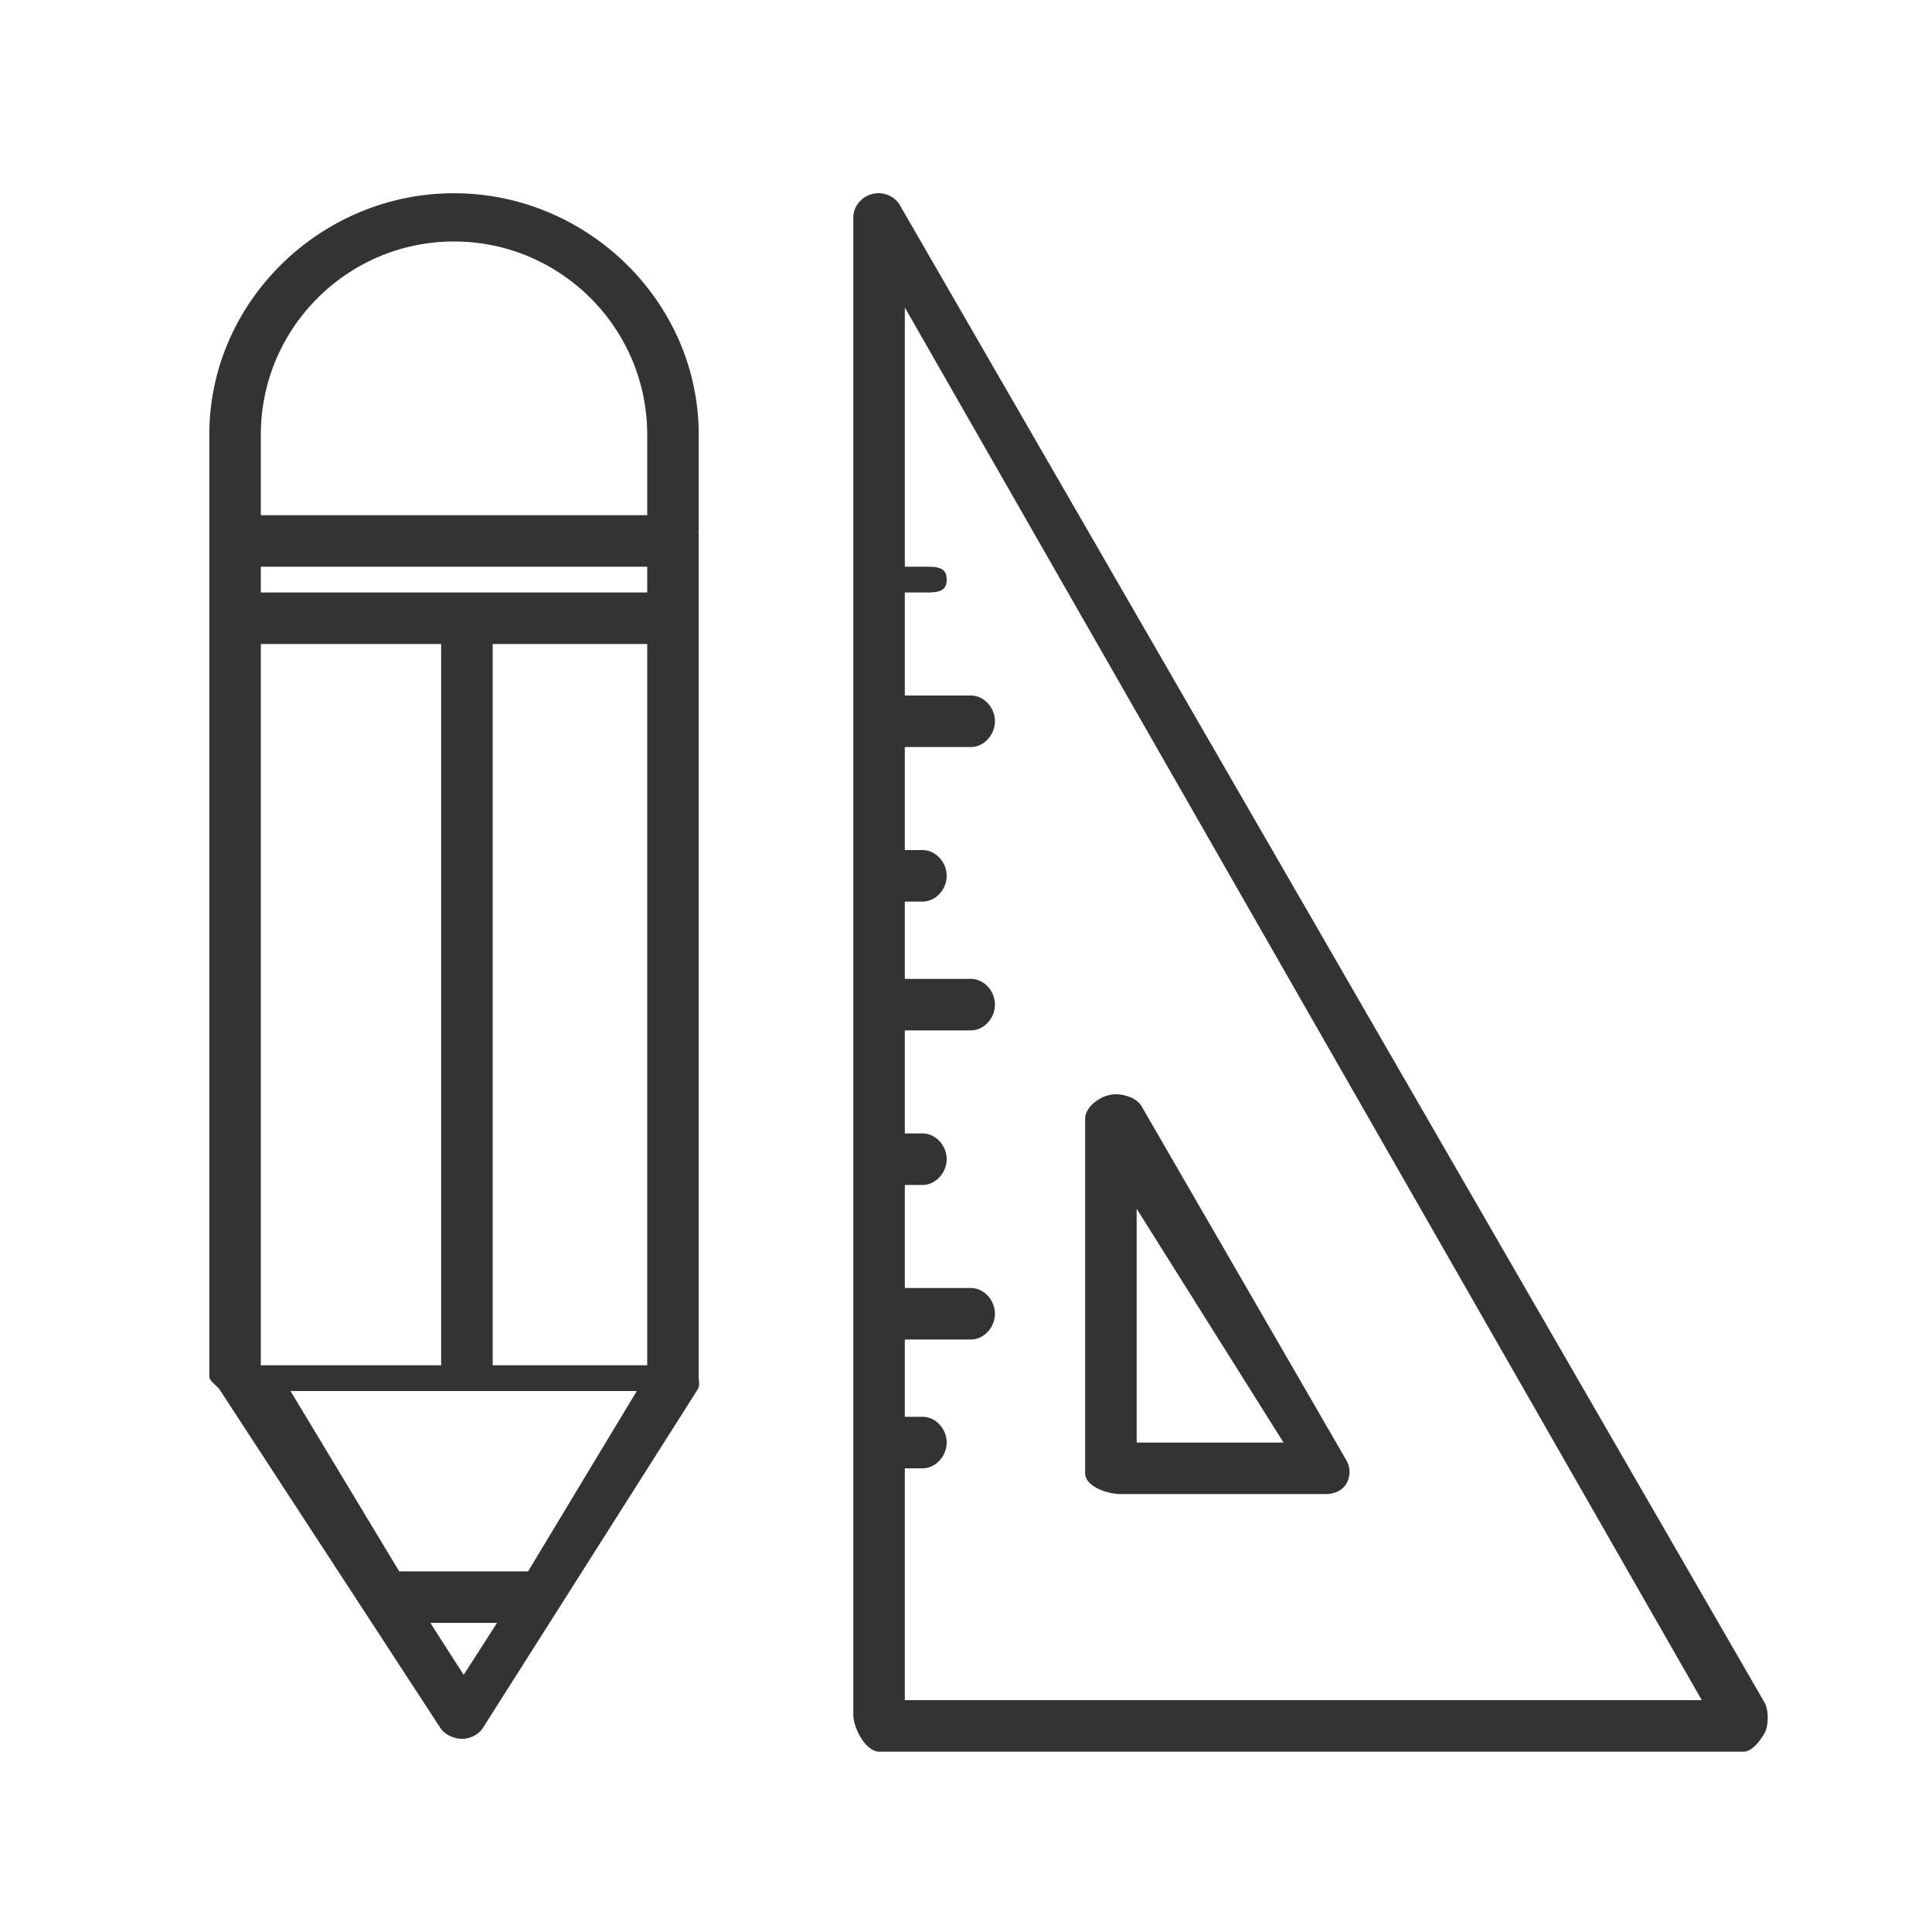 <?xml version="1.0" standalone="no"?><!DOCTYPE svg PUBLIC "-//W3C//DTD SVG 1.1//EN" "http://www.w3.org/Graphics/SVG/1.1/DTD/svg11.dtd"><svg class="icon" width="200px" height="200.00px" viewBox="0 0 1024 1024" version="1.1" xmlns="http://www.w3.org/2000/svg"><path fill="#333333" d="M935.25 902.4l-458.24-793.554c-2.857-5.064-9.272-7.537-14.843-5.98-5.612 1.49-9.897 6.554-9.897 12.344v793.6c0 7.03 6.579 19.62 13.706 19.62h458.163c4.547 0 8.806-5.873 11.1-9.805 2.263-4.014 2.263-12.303 0.01-16.225zM479.575 901.12v-122.88h9.38c7.101 0 12.805-6.636 12.805-13.65 0-7.122-5.693-13.66-12.805-13.66h-9.38v-40.96h34.98c7.117 0 12.78-6.589 12.78-13.609 0-7.148-5.658-13.691-12.78-13.691h-34.98v-54.62h9.38c7.101 0 12.805-6.605 12.805-13.65 0-7.112-5.693-13.65-12.805-13.65h-9.38v-54.62h34.98c7.117 0 12.78-6.579 12.78-13.65 0-7.112-5.658-13.65-12.78-13.65h-34.98v-40.96h9.38c7.101 0 12.805-6.61 12.805-13.64 0-7.117-5.693-13.67-12.805-13.67h-9.38V395.945h34.98c7.117 0 12.78-6.61 12.78-13.655 0-7.112-5.658-13.655-12.78-13.655h-34.98V314.025h9.38c7.101 0 12.805 0.23 12.805-6.815 0-7.117-5.693-6.84-12.805-6.84h-9.38V162.98L901.98 901.12H479.575z m114.386-109.23h108.518c4.572 0 8.806-1.618 11.126-5.54a12.339 12.339 0 0 0 0-12.37l-108.585-187.704c-2.893-5.023-11.848-7.337-17.418-5.816-5.632 1.444-12.452 6.589-12.452 12.462v187.899c0 7.02 11.699 11.069 18.811 11.069z m8.489-151.235l77.855 123.935h-77.855v-123.935zM240.625 102.426c-70.574 0-129.695 57.441-129.695 127.974v499.22c0 2.391 4.127 4.792 5.473 6.881l116.915 179.215c2.319 3.686 7.25 5.898 11.576 5.898 4.301 0 8.822-2.217 11.126-5.898l113.715-179.215c1.367-2.099 0.599-4.506 0.599-6.892V282.65c0-0.133-0.23-0.328-0.23-0.476 0-0.23 0.23-0.302 0.23-0.573V230.4c0.01-70.533-59.146-127.974-129.71-127.974zM138.24 341.335h95.575v382.295H138.24V341.335z m107.52 546.376L228.081 860.16h35.359L245.76 887.711z m34.135-54.861H211.584L153.969 737.28H337.51l-57.615 95.57zM343.04 723.63H261.12V341.335h81.92v382.295z m0-409.605H138.24v-13.655h204.8v13.655z m0-40.96H138.24V230.4c0-56.458 45.942-102.4 102.415-102.4C297.149 128 343.04 173.942 343.04 230.4v42.665z" /></svg>